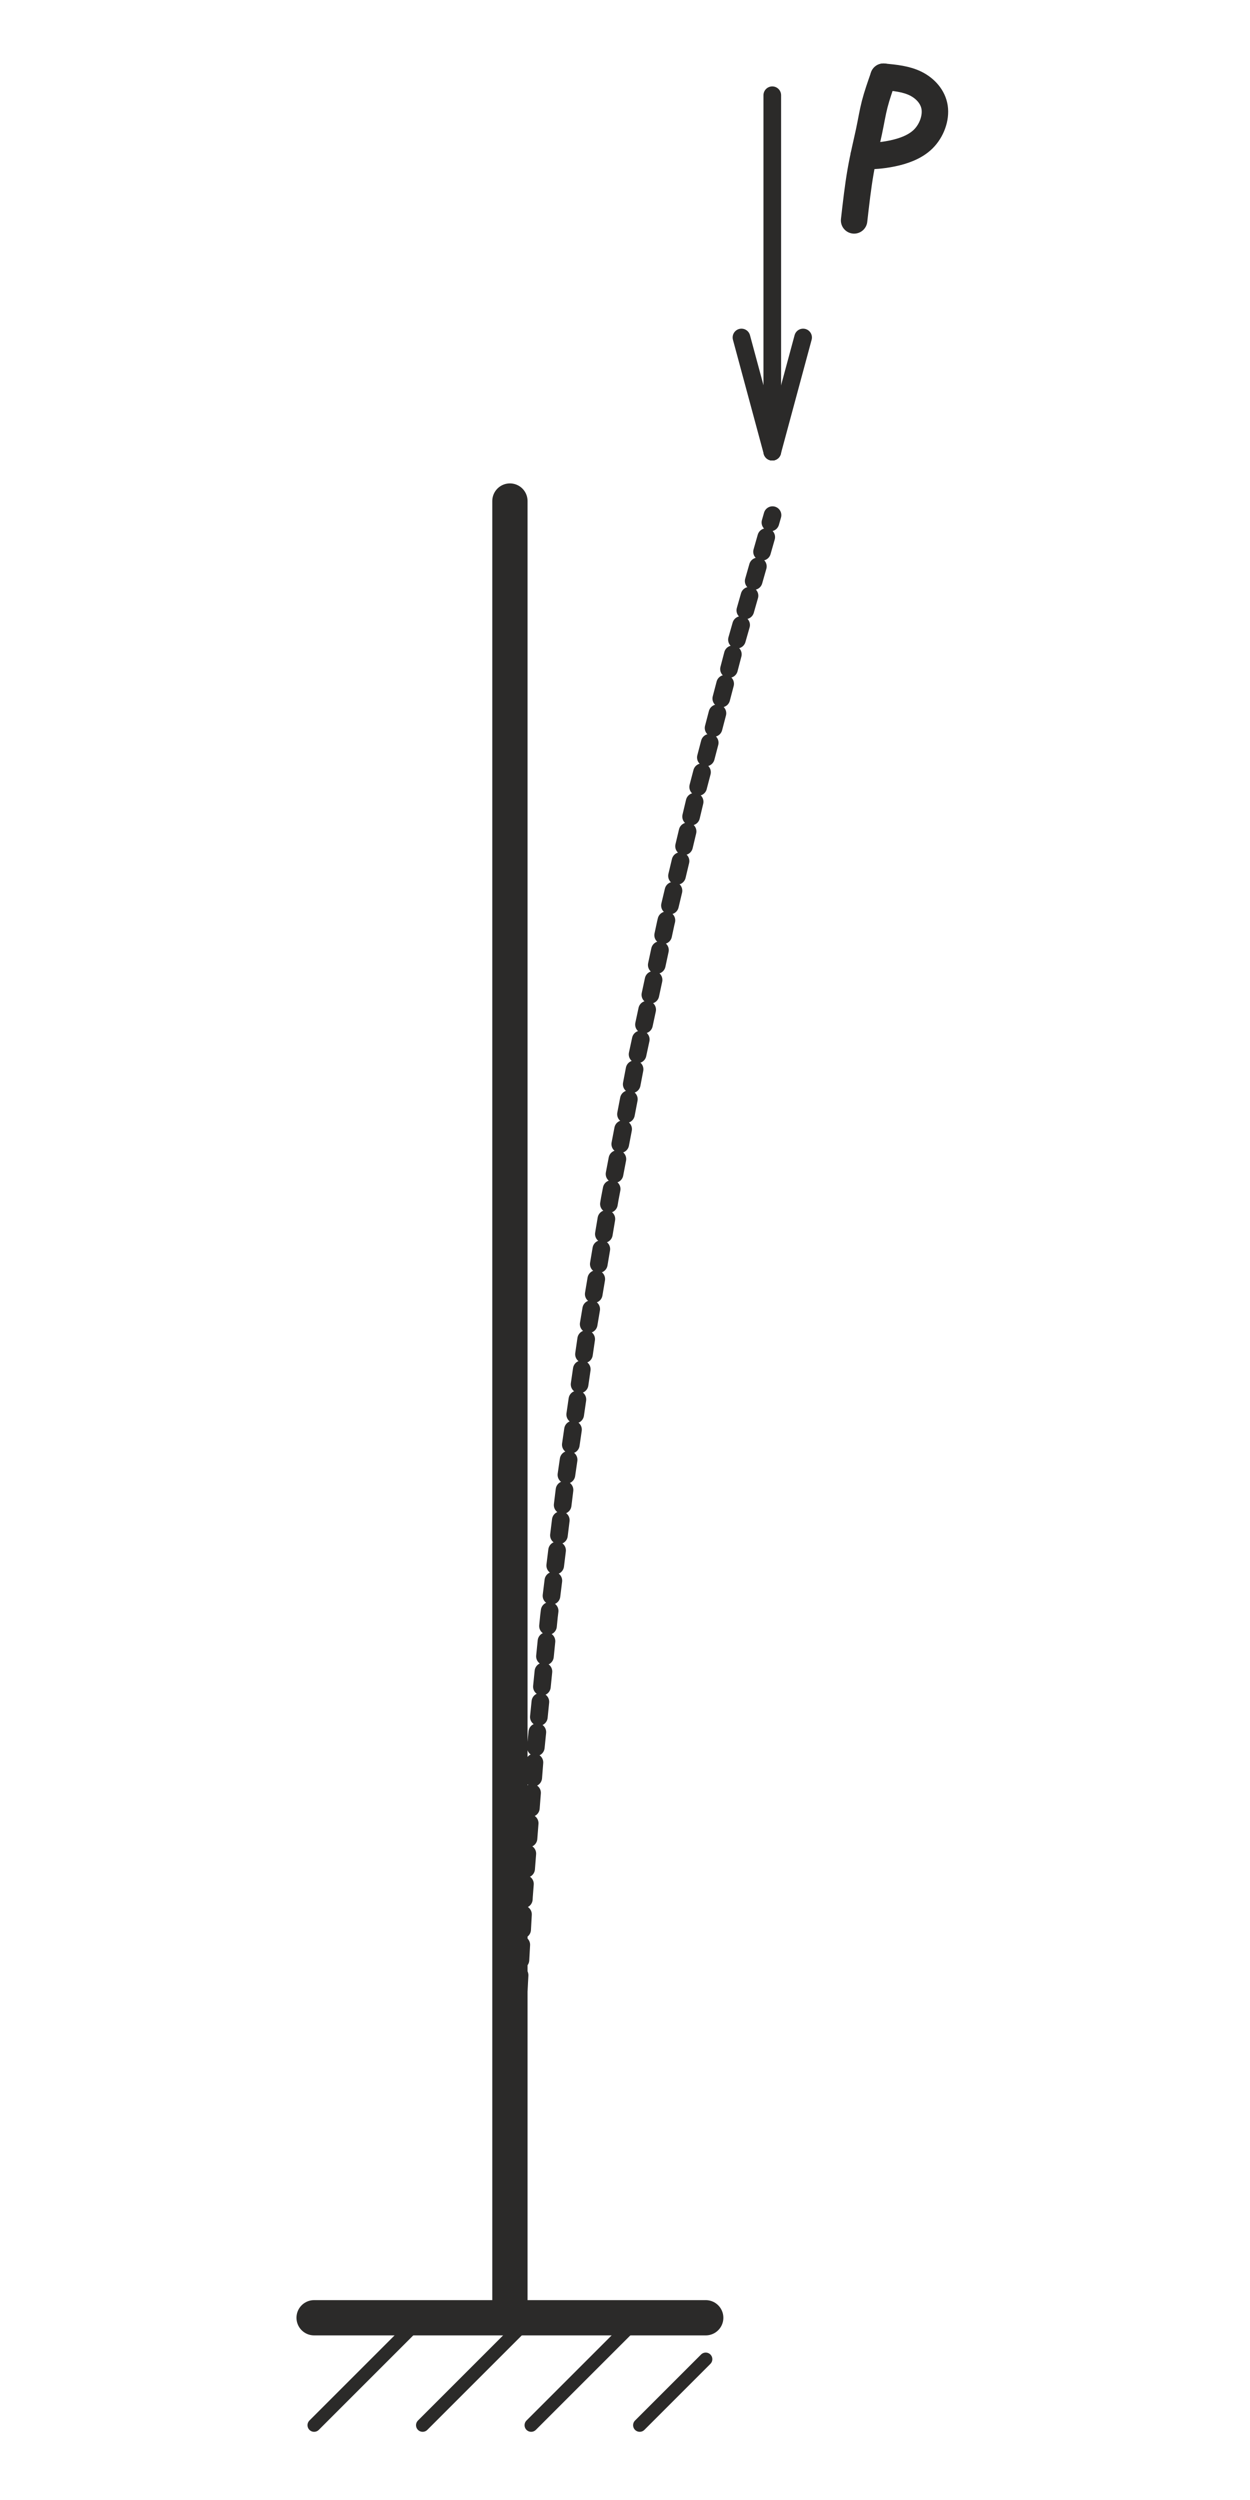<svg id="e9fniXcQjFo1" xmlns="http://www.w3.org/2000/svg" xmlns:xlink="http://www.w3.org/1999/xlink" viewBox="0 0 1181 2362" shape-rendering="geometricPrecision" text-rendering="geometricPrecision"><g clip-rule="evenodd"><g clip-rule="evenodd"><g clip-rule="evenodd"><line x1="729.65" y1="426.76" x2="729.65" y2="89.97" clip-rule="evenodd" fill="none" fill-rule="evenodd" stroke="#2b2a29" stroke-width="16.67" stroke-linecap="round" stroke-linejoin="bevel" stroke-miterlimit="22.926"/><line x1="729.65" y1="426.76" x2="758.78" y2="318.85" clip-rule="evenodd" fill="none" fill-rule="evenodd" stroke="#2b2a29" stroke-width="16.67" stroke-linecap="round" stroke-linejoin="bevel" stroke-miterlimit="22.926"/><line x1="729.65" y1="426.76" x2="700.53" y2="318.85" clip-rule="evenodd" fill="none" fill-rule="evenodd" stroke="#2b2a29" stroke-width="16.67" stroke-linecap="round" stroke-linejoin="bevel" stroke-miterlimit="22.926"/></g><g clip-rule="evenodd"><path d="M834.75,72.46c-3.11,8.88-6.22,17.75-8.33,25.94-2.11,8.2-3.23,15.71-5.4,25.93-2.17,10.21-5.4,23.14-7.92,37.58s-4.33,30.38-6.14,46.33" clip-rule="evenodd" fill="none" fill-rule="evenodd" stroke="#2b2a29" stroke-width="25" stroke-linecap="round" stroke-linejoin="bevel" stroke-miterlimit="22.926"/><path d="M834.75,72.46c10.72,1.03,21.45,2.07,30.47,6.57c9.02,4.51,16.32,12.49,17.82,22.47s-2.81,21.97-10.75,29.84c-7.95,7.88-19.53,11.65-29.54,13.7-10.01,2.06-18.45,2.39-22.64,2.45-4.2.07-4.16-.14-4.11-.34" clip-rule="evenodd" fill="none" fill-rule="evenodd" stroke="#2b2a29" stroke-width="25" stroke-linecap="round" stroke-miterlimit="22.926"/></g><line x1="481.77" y1="473.38" x2="481.77" y2="2189.82" clip-rule="evenodd" fill="none" fill-rule="evenodd" stroke="#2b2a29" stroke-width="33.33" stroke-linecap="round" stroke-linejoin="bevel" stroke-miterlimit="22.926"/><line x1="296.77" y1="2189.82" x2="666.77" y2="2189.82" clip-rule="evenodd" fill="none" fill-rule="evenodd" stroke="#2b2a29" stroke-width="33.33" stroke-linecap="round" stroke-linejoin="bevel" stroke-miterlimit="22.926"/><line x1="604.4" y1="2291.33" x2="666.77" y2="2228.96" clip-rule="evenodd" fill="none" fill-rule="evenodd" stroke="#2b2a29" stroke-width="12.5" stroke-linecap="round" stroke-linejoin="bevel" stroke-miterlimit="22.926"/><line x1="501.85" y1="2291.33" x2="603.37" y2="2189.82" clip-rule="evenodd" fill="none" fill-rule="evenodd" stroke="#2b2a29" stroke-width="12.5" stroke-linecap="round" stroke-linejoin="bevel" stroke-miterlimit="22.926"/><line x1="399.31" y1="2291.33" x2="500.82" y2="2189.82" clip-rule="evenodd" fill="none" fill-rule="evenodd" stroke="#2b2a29" stroke-width="12.5" stroke-linecap="round" stroke-linejoin="bevel" stroke-miterlimit="22.926"/><line x1="296.77" y1="2291.33" x2="398.28" y2="2189.82" clip-rule="evenodd" fill="none" fill-rule="evenodd" stroke="#2b2a29" stroke-width="12.5" stroke-linecap="round" stroke-linejoin="bevel" stroke-miterlimit="22.926"/><line x1="729.87" y1="486.7" x2="727.89" y2="493.62" clip-rule="evenodd" fill="none" fill-rule="evenodd" stroke="#2b2a29" stroke-width="16.67" stroke-linecap="round" stroke-linejoin="bevel" stroke-miterlimit="22.926"/><line x1="723.94" y1="507.46" x2="719.99" y2="521.3" clip-rule="evenodd" fill="none" fill-rule="evenodd" stroke="#2b2a29" stroke-width="16.67" stroke-linecap="round" stroke-linejoin="bevel" stroke-miterlimit="22.926"/><line x1="716.03" y1="535.14" x2="712.08" y2="548.98" clip-rule="evenodd" fill="none" fill-rule="evenodd" stroke="#2b2a29" stroke-width="16.67" stroke-linecap="round" stroke-linejoin="bevel" stroke-miterlimit="22.926"/><line x1="708.13" y1="562.82" x2="704.18" y2="576.66" clip-rule="evenodd" fill="none" fill-rule="evenodd" stroke="#2b2a29" stroke-width="16.67" stroke-linecap="round" stroke-linejoin="bevel" stroke-miterlimit="22.926"/><line x1="700.22" y1="590.49" x2="696.27" y2="604.33" clip-rule="evenodd" fill="none" fill-rule="evenodd" stroke="#2b2a29" stroke-width="16.67" stroke-linecap="round" stroke-linejoin="bevel" stroke-miterlimit="22.926"/><line x1="692.4" y1="618.2" x2="688.76" y2="632.12" clip-rule="evenodd" fill="none" fill-rule="evenodd" stroke="#2b2a29" stroke-width="16.67" stroke-linecap="round" stroke-linejoin="bevel" stroke-miterlimit="22.926"/><line x1="685.12" y1="646.04" x2="681.47" y2="659.97" clip-rule="evenodd" fill="none" fill-rule="evenodd" stroke="#2b2a29" stroke-width="16.67" stroke-linecap="round" stroke-linejoin="bevel" stroke-miterlimit="22.926"/><line x1="677.83" y1="673.89" x2="674.19" y2="687.81" clip-rule="evenodd" fill="none" fill-rule="evenodd" stroke="#2b2a29" stroke-width="16.67" stroke-linecap="round" stroke-linejoin="bevel" stroke-miterlimit="22.926"/><line x1="670.54" y1="701.74" x2="666.9" y2="715.66" clip-rule="evenodd" fill="none" fill-rule="evenodd" stroke="#2b2a29" stroke-width="16.67" stroke-linecap="round" stroke-linejoin="bevel" stroke-miterlimit="22.926"/><polyline points="663.26,729.58 659.75,742.97 659.63,743.51" clip-rule="evenodd" fill="none" fill-rule="evenodd" stroke="#2b2a29" stroke-width="16.67" stroke-linecap="round" stroke-linejoin="bevel" stroke-miterlimit="22.926"/><line x1="656.29" y1="757.51" x2="652.96" y2="771.51" clip-rule="evenodd" fill="none" fill-rule="evenodd" stroke="#2b2a29" stroke-width="16.67" stroke-linecap="round" stroke-linejoin="bevel" stroke-miterlimit="22.926"/><line x1="649.63" y1="785.51" x2="646.3" y2="799.51" clip-rule="evenodd" fill="none" fill-rule="evenodd" stroke="#2b2a29" stroke-width="16.67" stroke-linecap="round" stroke-linejoin="bevel" stroke-miterlimit="22.926"/><line x1="642.96" y1="813.52" x2="639.63" y2="827.52" clip-rule="evenodd" fill="none" fill-rule="evenodd" stroke="#2b2a29" stroke-width="16.67" stroke-linecap="round" stroke-linejoin="bevel" stroke-miterlimit="22.926"/><line x1="636.3" y1="841.52" x2="632.97" y2="855.52" clip-rule="evenodd" fill="none" fill-rule="evenodd" stroke="#2b2a29" stroke-width="16.67" stroke-linecap="round" stroke-linejoin="bevel" stroke-miterlimit="22.926"/><polyline points="629.63,869.52 628.99,872.21 626.55,883.58" clip-rule="evenodd" fill="none" fill-rule="evenodd" stroke="#2b2a29" stroke-width="16.67" stroke-linecap="round" stroke-linejoin="bevel" stroke-miterlimit="22.926"/><line x1="623.53" y1="897.65" x2="620.51" y2="911.72" clip-rule="evenodd" fill="none" fill-rule="evenodd" stroke="#2b2a29" stroke-width="16.67" stroke-linecap="round" stroke-linejoin="bevel" stroke-miterlimit="22.926"/><line x1="617.49" y1="925.79" x2="614.47" y2="939.87" clip-rule="evenodd" fill="none" fill-rule="evenodd" stroke="#2b2a29" stroke-width="16.67" stroke-linecap="round" stroke-linejoin="bevel" stroke-miterlimit="22.926"/><line x1="611.45" y1="953.94" x2="608.43" y2="968.01" clip-rule="evenodd" fill="none" fill-rule="evenodd" stroke="#2b2a29" stroke-width="16.67" stroke-linecap="round" stroke-linejoin="bevel" stroke-miterlimit="22.926"/><line x1="605.41" y1="982.08" x2="602.39" y2="996.15" clip-rule="evenodd" fill="none" fill-rule="evenodd" stroke="#2b2a29" stroke-width="16.67" stroke-linecap="round" stroke-linejoin="bevel" stroke-miterlimit="22.926"/><line x1="599.55" y1="1010.26" x2="596.85" y2="1024.4" clip-rule="evenodd" fill="none" fill-rule="evenodd" stroke="#2b2a29" stroke-width="16.67" stroke-linecap="round" stroke-linejoin="bevel" stroke-miterlimit="22.926"/><line x1="594.14" y1="1038.53" x2="591.43" y2="1052.67" clip-rule="evenodd" fill="none" fill-rule="evenodd" stroke="#2b2a29" stroke-width="16.67" stroke-linecap="round" stroke-linejoin="bevel" stroke-miterlimit="22.926"/><line x1="588.73" y1="1066.8" x2="586.02" y2="1080.94" clip-rule="evenodd" fill="none" fill-rule="evenodd" stroke="#2b2a29" stroke-width="16.67" stroke-linecap="round" stroke-linejoin="bevel" stroke-miterlimit="22.926"/><line x1="583.31" y1="1095.08" x2="580.61" y2="1109.21" clip-rule="evenodd" fill="none" fill-rule="evenodd" stroke="#2b2a29" stroke-width="16.67" stroke-linecap="round" stroke-linejoin="bevel" stroke-miterlimit="22.926"/><polyline points="577.9,1123.35 576.13,1132.59 575.3,1137.5" clip-rule="evenodd" fill="none" fill-rule="evenodd" stroke="#2b2a29" stroke-width="16.67" stroke-linecap="round" stroke-linejoin="bevel" stroke-miterlimit="22.926"/><line x1="572.91" y1="1151.69" x2="570.52" y2="1165.89" clip-rule="evenodd" fill="none" fill-rule="evenodd" stroke="#2b2a29" stroke-width="16.67" stroke-linecap="round" stroke-linejoin="bevel" stroke-miterlimit="22.926"/><line x1="568.13" y1="1180.08" x2="565.74" y2="1194.27" clip-rule="evenodd" fill="none" fill-rule="evenodd" stroke="#2b2a29" stroke-width="16.67" stroke-linecap="round" stroke-linejoin="bevel" stroke-miterlimit="22.926"/><line x1="563.35" y1="1208.46" x2="560.96" y2="1222.66" clip-rule="evenodd" fill="none" fill-rule="evenodd" stroke="#2b2a29" stroke-width="16.67" stroke-linecap="round" stroke-linejoin="bevel" stroke-miterlimit="22.926"/><line x1="558.57" y1="1236.85" x2="556.18" y2="1251.04" clip-rule="evenodd" fill="none" fill-rule="evenodd" stroke="#2b2a29" stroke-width="16.67" stroke-linecap="round" stroke-linejoin="bevel" stroke-miterlimit="22.926"/><line x1="553.82" y1="1265.24" x2="551.75" y2="1279.48" clip-rule="evenodd" fill="none" fill-rule="evenodd" stroke="#2b2a29" stroke-width="16.67" stroke-linecap="round" stroke-linejoin="bevel" stroke-miterlimit="22.926"/><line x1="549.67" y1="1293.72" x2="547.6" y2="1307.96" clip-rule="evenodd" fill="none" fill-rule="evenodd" stroke="#2b2a29" stroke-width="16.67" stroke-linecap="round" stroke-linejoin="bevel" stroke-miterlimit="22.926"/><line x1="545.52" y1="1322.21" x2="543.45" y2="1336.45" clip-rule="evenodd" fill="none" fill-rule="evenodd" stroke="#2b2a29" stroke-width="16.67" stroke-linecap="round" stroke-linejoin="bevel" stroke-miterlimit="22.926"/><line x1="541.37" y1="1350.69" x2="539.3" y2="1364.93" clip-rule="evenodd" fill="none" fill-rule="evenodd" stroke="#2b2a29" stroke-width="16.67" stroke-linecap="round" stroke-linejoin="bevel" stroke-miterlimit="22.926"/><line x1="537.22" y1="1379.17" x2="535.15" y2="1393.42" clip-rule="evenodd" fill="none" fill-rule="evenodd" stroke="#2b2a29" stroke-width="16.67" stroke-linecap="round" stroke-linejoin="bevel" stroke-miterlimit="22.926"/><line x1="533.35" y1="1407.7" x2="531.6" y2="1421.98" clip-rule="evenodd" fill="none" fill-rule="evenodd" stroke="#2b2a29" stroke-width="16.67" stroke-linecap="round" stroke-linejoin="bevel" stroke-miterlimit="22.926"/><line x1="529.84" y1="1436.26" x2="528.08" y2="1450.55" clip-rule="evenodd" fill="none" fill-rule="evenodd" stroke="#2b2a29" stroke-width="16.67" stroke-linecap="round" stroke-linejoin="bevel" stroke-miterlimit="22.926"/><line x1="526.33" y1="1464.83" x2="524.57" y2="1479.12" clip-rule="evenodd" fill="none" fill-rule="evenodd" stroke="#2b2a29" stroke-width="16.67" stroke-linecap="round" stroke-linejoin="bevel" stroke-miterlimit="22.926"/><line x1="522.81" y1="1493.4" x2="521.05" y2="1507.69" clip-rule="evenodd" fill="none" fill-rule="evenodd" stroke="#2b2a29" stroke-width="16.67" stroke-linecap="round" stroke-linejoin="bevel" stroke-miterlimit="22.926"/><polyline points="519.3,1521.97 518.69,1526.92 517.75,1536.28" clip-rule="evenodd" fill="none" fill-rule="evenodd" stroke="#2b2a29" stroke-width="16.67" stroke-linecap="round" stroke-linejoin="bevel" stroke-miterlimit="22.926"/><line x1="516.31" y1="1550.6" x2="514.87" y2="1564.92" clip-rule="evenodd" fill="none" fill-rule="evenodd" stroke="#2b2a29" stroke-width="16.67" stroke-linecap="round" stroke-linejoin="bevel" stroke-miterlimit="22.926"/><line x1="513.43" y1="1579.24" x2="511.99" y2="1593.56" clip-rule="evenodd" fill="none" fill-rule="evenodd" stroke="#2b2a29" stroke-width="16.67" stroke-linecap="round" stroke-linejoin="bevel" stroke-miterlimit="22.926"/><line x1="510.55" y1="1607.88" x2="509.11" y2="1622.2" clip-rule="evenodd" fill="none" fill-rule="evenodd" stroke="#2b2a29" stroke-width="16.67" stroke-linecap="round" stroke-linejoin="bevel" stroke-miterlimit="22.926"/><line x1="507.68" y1="1636.52" x2="506.24" y2="1650.84" clip-rule="evenodd" fill="none" fill-rule="evenodd" stroke="#2b2a29" stroke-width="16.67" stroke-linecap="round" stroke-linejoin="bevel" stroke-miterlimit="22.926"/><line x1="504.93" y1="1665.17" x2="503.81" y2="1679.52" clip-rule="evenodd" fill="none" fill-rule="evenodd" stroke="#2b2a29" stroke-width="16.67" stroke-linecap="round" stroke-linejoin="bevel" stroke-miterlimit="22.926"/><line x1="502.69" y1="1693.87" x2="501.57" y2="1708.22" clip-rule="evenodd" fill="none" fill-rule="evenodd" stroke="#2b2a29" stroke-width="16.67" stroke-linecap="round" stroke-linejoin="bevel" stroke-miterlimit="22.926"/><line x1="500.45" y1="1722.57" x2="499.33" y2="1736.92" clip-rule="evenodd" fill="none" fill-rule="evenodd" stroke="#2b2a29" stroke-width="16.67" stroke-linecap="round" stroke-linejoin="bevel" stroke-miterlimit="22.926"/><line x1="498.21" y1="1751.27" x2="497.09" y2="1765.62" clip-rule="evenodd" fill="none" fill-rule="evenodd" stroke="#2b2a29" stroke-width="16.67" stroke-linecap="round" stroke-linejoin="bevel" stroke-miterlimit="22.926"/><polyline points="495.97,1779.96 495.07,1791.55 494.91,1794.32" clip-rule="evenodd" fill="none" fill-rule="evenodd" stroke="#2b2a29" stroke-width="16.67" stroke-linecap="round" stroke-linejoin="bevel" stroke-miterlimit="22.926"/><line x1="494.12" y1="1808.69" x2="493.32" y2="1823.06" clip-rule="evenodd" fill="none" fill-rule="evenodd" stroke="#2b2a29" stroke-width="16.67" stroke-linecap="round" stroke-linejoin="bevel" stroke-miterlimit="22.926"/><line x1="492.51" y1="1837.43" x2="491.71" y2="1851.8" clip-rule="evenodd" fill="none" fill-rule="evenodd" stroke="#2b2a29" stroke-width="16.67" stroke-linecap="round" stroke-linejoin="bevel" stroke-miterlimit="22.926"/><line x1="490.91" y1="1866.17" x2="490.11" y2="1880.54" clip-rule="evenodd" fill="none" fill-rule="evenodd" stroke="#2b2a29" stroke-width="16.67" stroke-linecap="round" stroke-linejoin="bevel" stroke-miterlimit="22.926"/><line x1="489.31" y1="1894.91" x2="488.51" y2="1909.28" clip-rule="evenodd" fill="none" fill-rule="evenodd" stroke="#2b2a29" stroke-width="16.67" stroke-linecap="round" stroke-linejoin="bevel" stroke-miterlimit="22.926"/><polyline points="487.71,1923.65 487.68,1924.2 487.22,1938.03" clip-rule="evenodd" fill="none" fill-rule="evenodd" stroke="#2b2a29" stroke-width="16.67" stroke-linecap="round" stroke-linejoin="bevel" stroke-miterlimit="22.926"/><line x1="486.74" y1="1952.42" x2="486.26" y2="1966.8" clip-rule="evenodd" fill="none" fill-rule="evenodd" stroke="#2b2a29" stroke-width="16.67" stroke-linecap="round" stroke-linejoin="bevel" stroke-miterlimit="22.926"/><line x1="485.78" y1="1981.18" x2="485.3" y2="1995.57" clip-rule="evenodd" fill="none" fill-rule="evenodd" stroke="#2b2a29" stroke-width="16.67" stroke-linecap="round" stroke-linejoin="bevel" stroke-miterlimit="22.926"/><line x1="484.82" y1="2009.95" x2="484.34" y2="2024.34" clip-rule="evenodd" fill="none" fill-rule="evenodd" stroke="#2b2a29" stroke-width="16.67" stroke-linecap="round" stroke-linejoin="bevel" stroke-miterlimit="22.926"/><line x1="483.86" y1="2038.72" x2="483.38" y2="2053.1" clip-rule="evenodd" fill="none" fill-rule="evenodd" stroke="#2b2a29" stroke-width="16.67" stroke-linecap="round" stroke-linejoin="bevel" stroke-miterlimit="22.926"/><line x1="483.13" y1="2067.5" x2="482.97" y2="2081.89" clip-rule="evenodd" fill="none" fill-rule="evenodd" stroke="#2b2a29" stroke-width="16.67" stroke-linecap="round" stroke-linejoin="bevel" stroke-miterlimit="22.926"/><line x1="482.81" y1="2096.28" x2="482.65" y2="2110.67" clip-rule="evenodd" fill="none" fill-rule="evenodd" stroke="#2b2a29" stroke-width="16.67" stroke-linecap="round" stroke-linejoin="bevel" stroke-miterlimit="22.926"/><line x1="482.49" y1="2125.06" x2="482.33" y2="2139.45" clip-rule="evenodd" fill="none" fill-rule="evenodd" stroke="#2b2a29" stroke-width="16.67" stroke-linecap="round" stroke-linejoin="bevel" stroke-miterlimit="22.926"/><line x1="482.17" y1="2153.84" x2="482.01" y2="2168.23" clip-rule="evenodd" fill="none" fill-rule="evenodd" stroke="#2b2a29" stroke-width="16.67" stroke-linecap="round" stroke-linejoin="bevel" stroke-miterlimit="22.926"/><line x1="481.85" y1="2182.63" x2="481.77" y2="2189.82" clip-rule="evenodd" fill="none" fill-rule="evenodd" stroke="#2b2a29" stroke-width="12.5" stroke-linecap="round" stroke-linejoin="bevel" stroke-miterlimit="22.926"/></g></g></svg>

